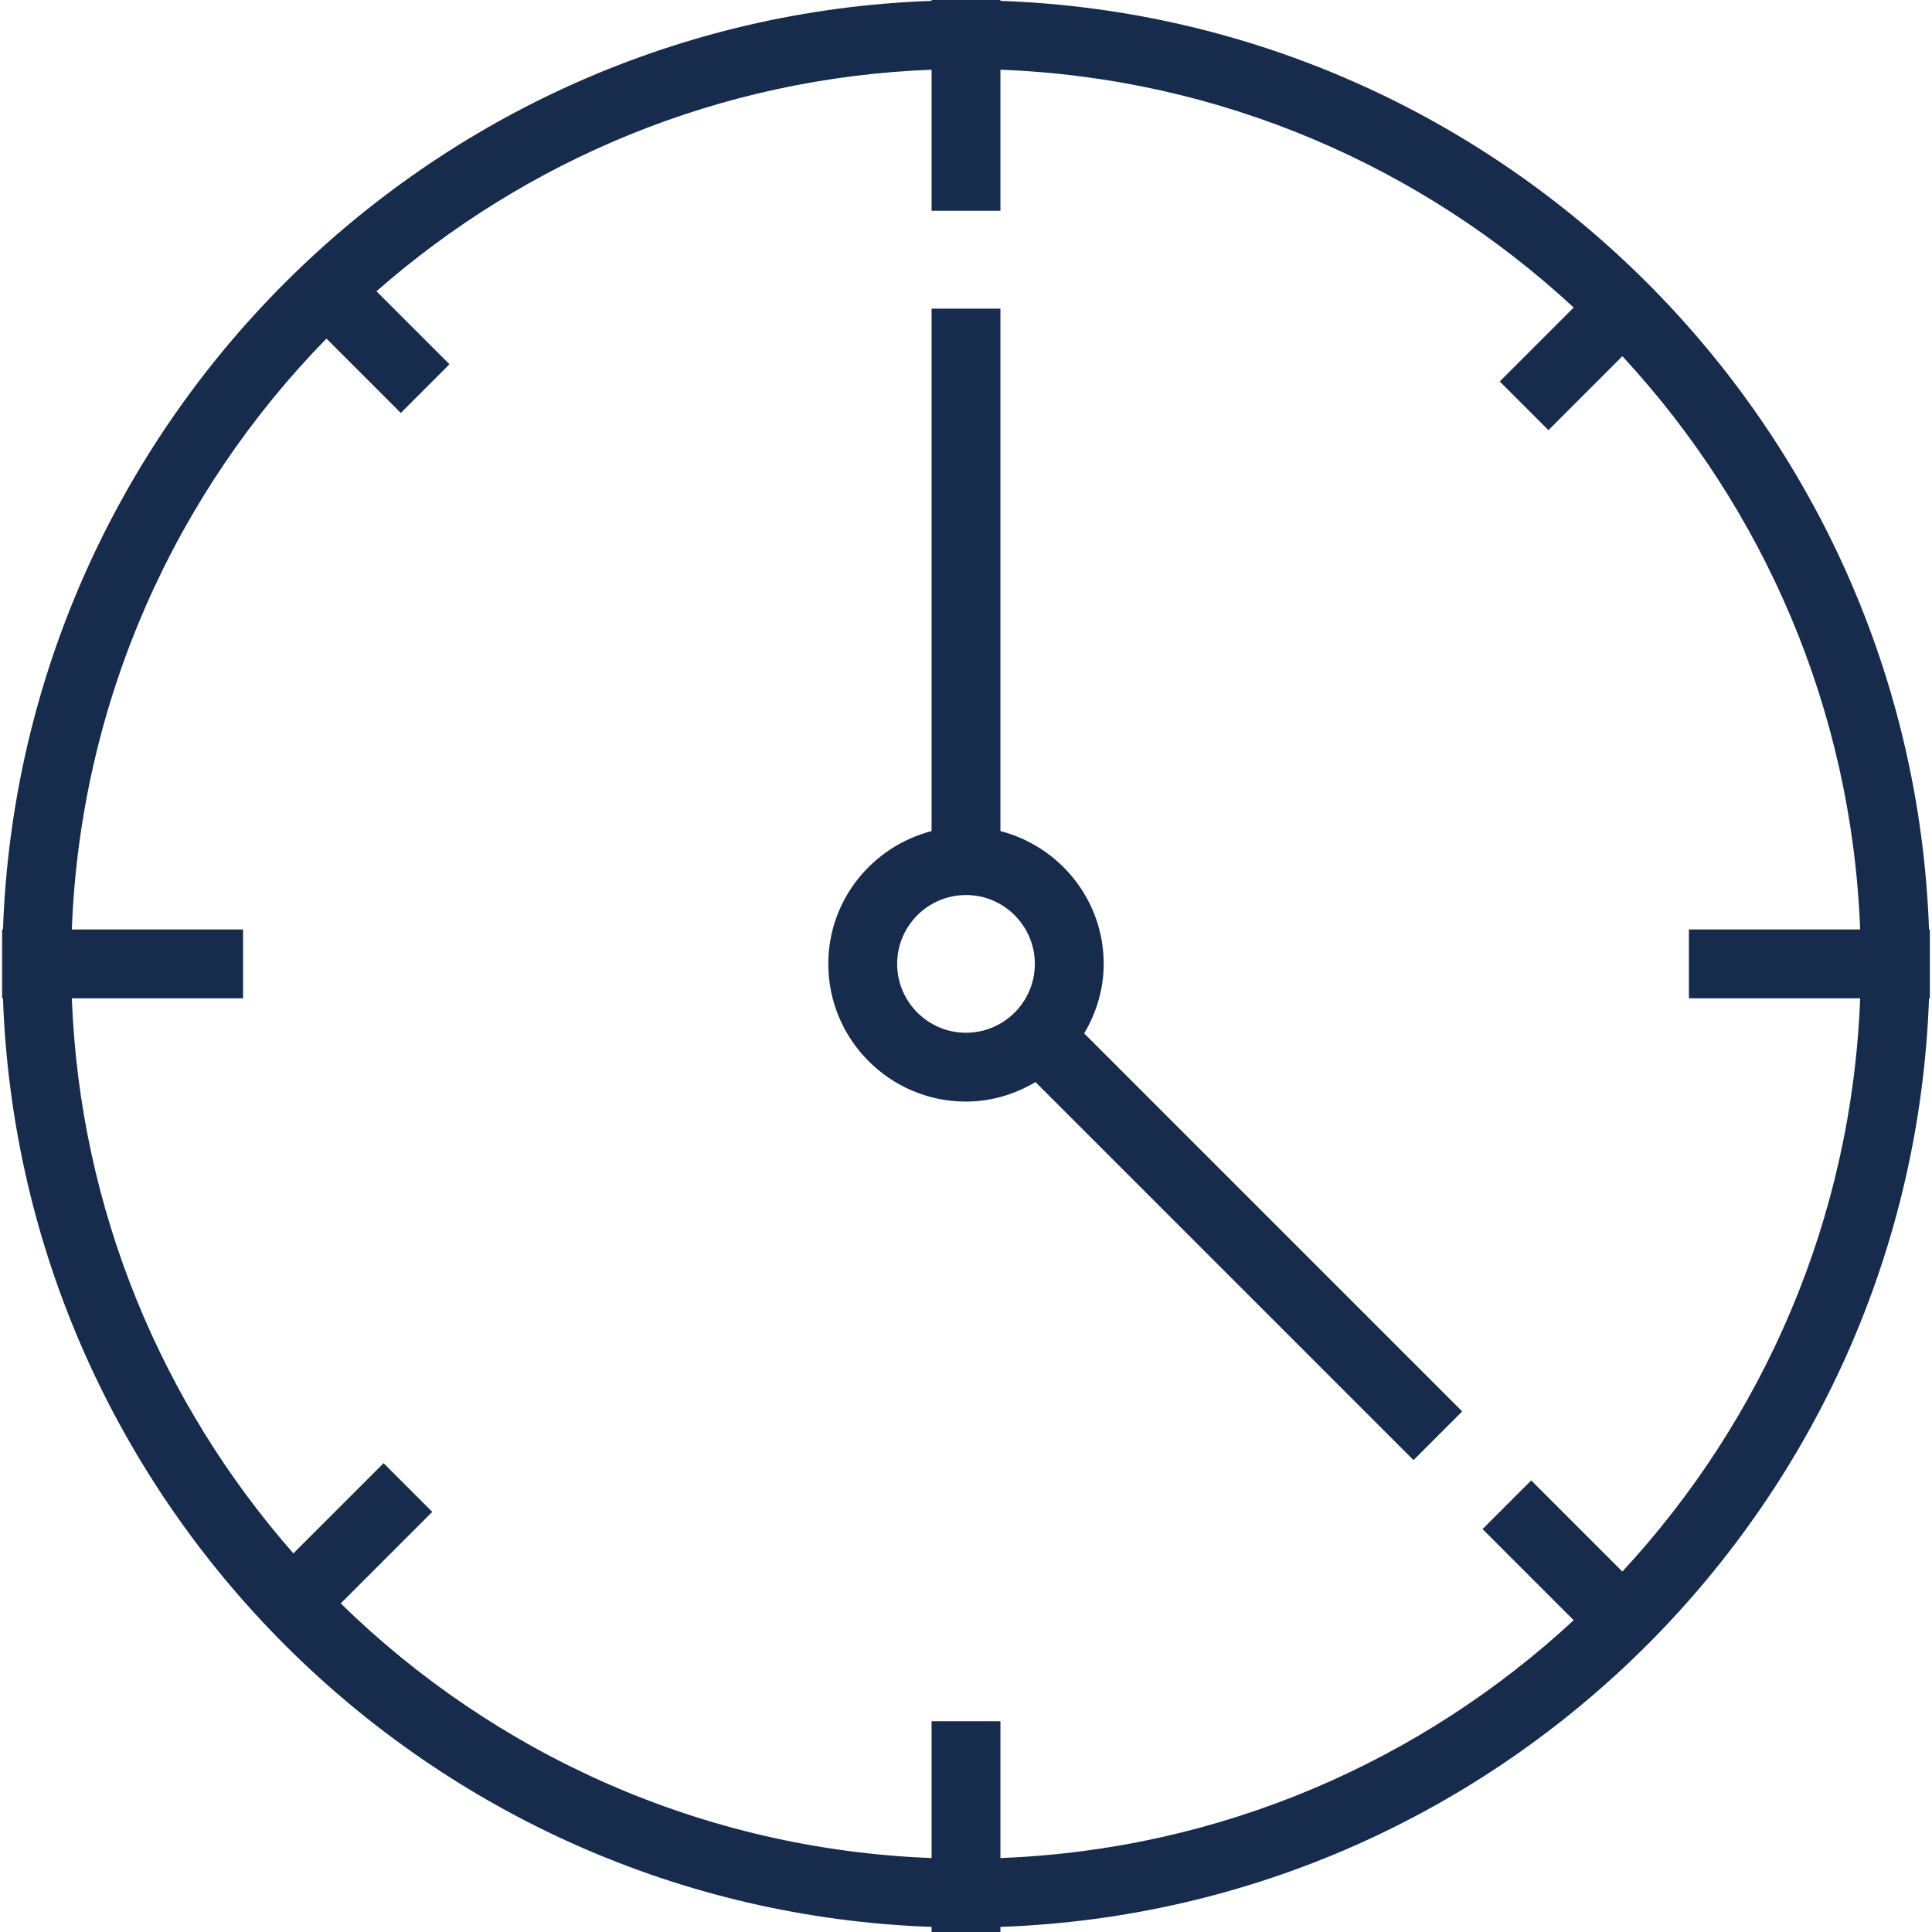 <?xml version="1.0" encoding="iso-8859-1"?>
<!-- Generator: Adobe Illustrator 19.0.0, SVG Export Plug-In . SVG Version: 6.00 Build 0)  -->
<svg version="1.1" id="Layer_1" xmlns="http://www.w3.org/2000/svg" xmlns:xlink="http://www.w3.org/1999/xlink" x="0px" y="0px"
	 viewBox="0 0 218.686 218.686"  fill="#172b4d" style="enable-background:new 0 0 218.686 218.686;" xml:space="preserve">
<g>
	<g>
		<g>
			<path d="M124.929,109.103c0-7.243-4.986-13.291-11.69-15.033V34.94h-7.793v59.131c-6.704,1.742-11.69,7.79-11.69,15.033
				c0,8.596,6.99,15.586,15.586,15.586c2.882,0,5.55-0.839,7.868-2.208l42.787,42.787l5.51-5.51l-42.787-42.787
				C124.09,114.654,124.929,111.986,124.929,109.103z M109.343,116.897c-4.296,0-7.793-3.497-7.793-7.793s3.497-7.793,7.793-7.793
				c4.296,0,7.793,3.497,7.793,7.793S113.638,116.897,109.343,116.897z"/>
			<path d="M218.348,105.207C216.331,48.143,170.304,2.115,113.239,0.099V0h-7.793v0.099C48.382,2.115,2.354,48.143,0.338,105.207
				H0.239V113h0.099c2.016,57.064,48.044,103.091,105.108,105.108v0.578h7.793v-0.578c57.064-2.016,103.091-48.044,105.108-105.108
				h0.099v-7.793H218.348z M210.555,113c-0.952,24.998-10.992,47.698-26.918,64.887l-10.317-10.316l-5.51,5.51l10.317,10.316
				c-17.189,15.926-39.889,25.966-64.887,26.918v-15.488h-7.793v15.488c-25.978-0.989-49.473-11.796-66.882-28.82l10.363-10.363
				l-5.51-5.51l-10.21,10.21C18.354,158.906,9.044,137.017,8.13,113h19.384v-7.793H8.13C9.12,79.229,19.927,55.734,36.95,38.325
				l8.415,8.415l5.51-5.51l-8.261-8.261C59.539,18.115,81.429,8.806,105.447,7.892v15.967h7.793V7.892
				c24.998,0.952,47.698,10.992,64.887,26.918l-8.368,8.368l5.51,5.51l8.368-8.368c15.926,17.19,25.966,39.889,26.918,64.887
				h-19.384V113H210.555z"/>
		</g>
	</g>
</g>
<g>
</g>
<g>
</g>
<g>
</g>
<g>
</g>
<g>
</g>
<g>
</g>
<g>
</g>
<g>
</g>
<g>
</g>
<g>
</g>
<g>
</g>
<g>
</g>
<g>
</g>
<g>
</g>
<g>
</g>
</svg>
